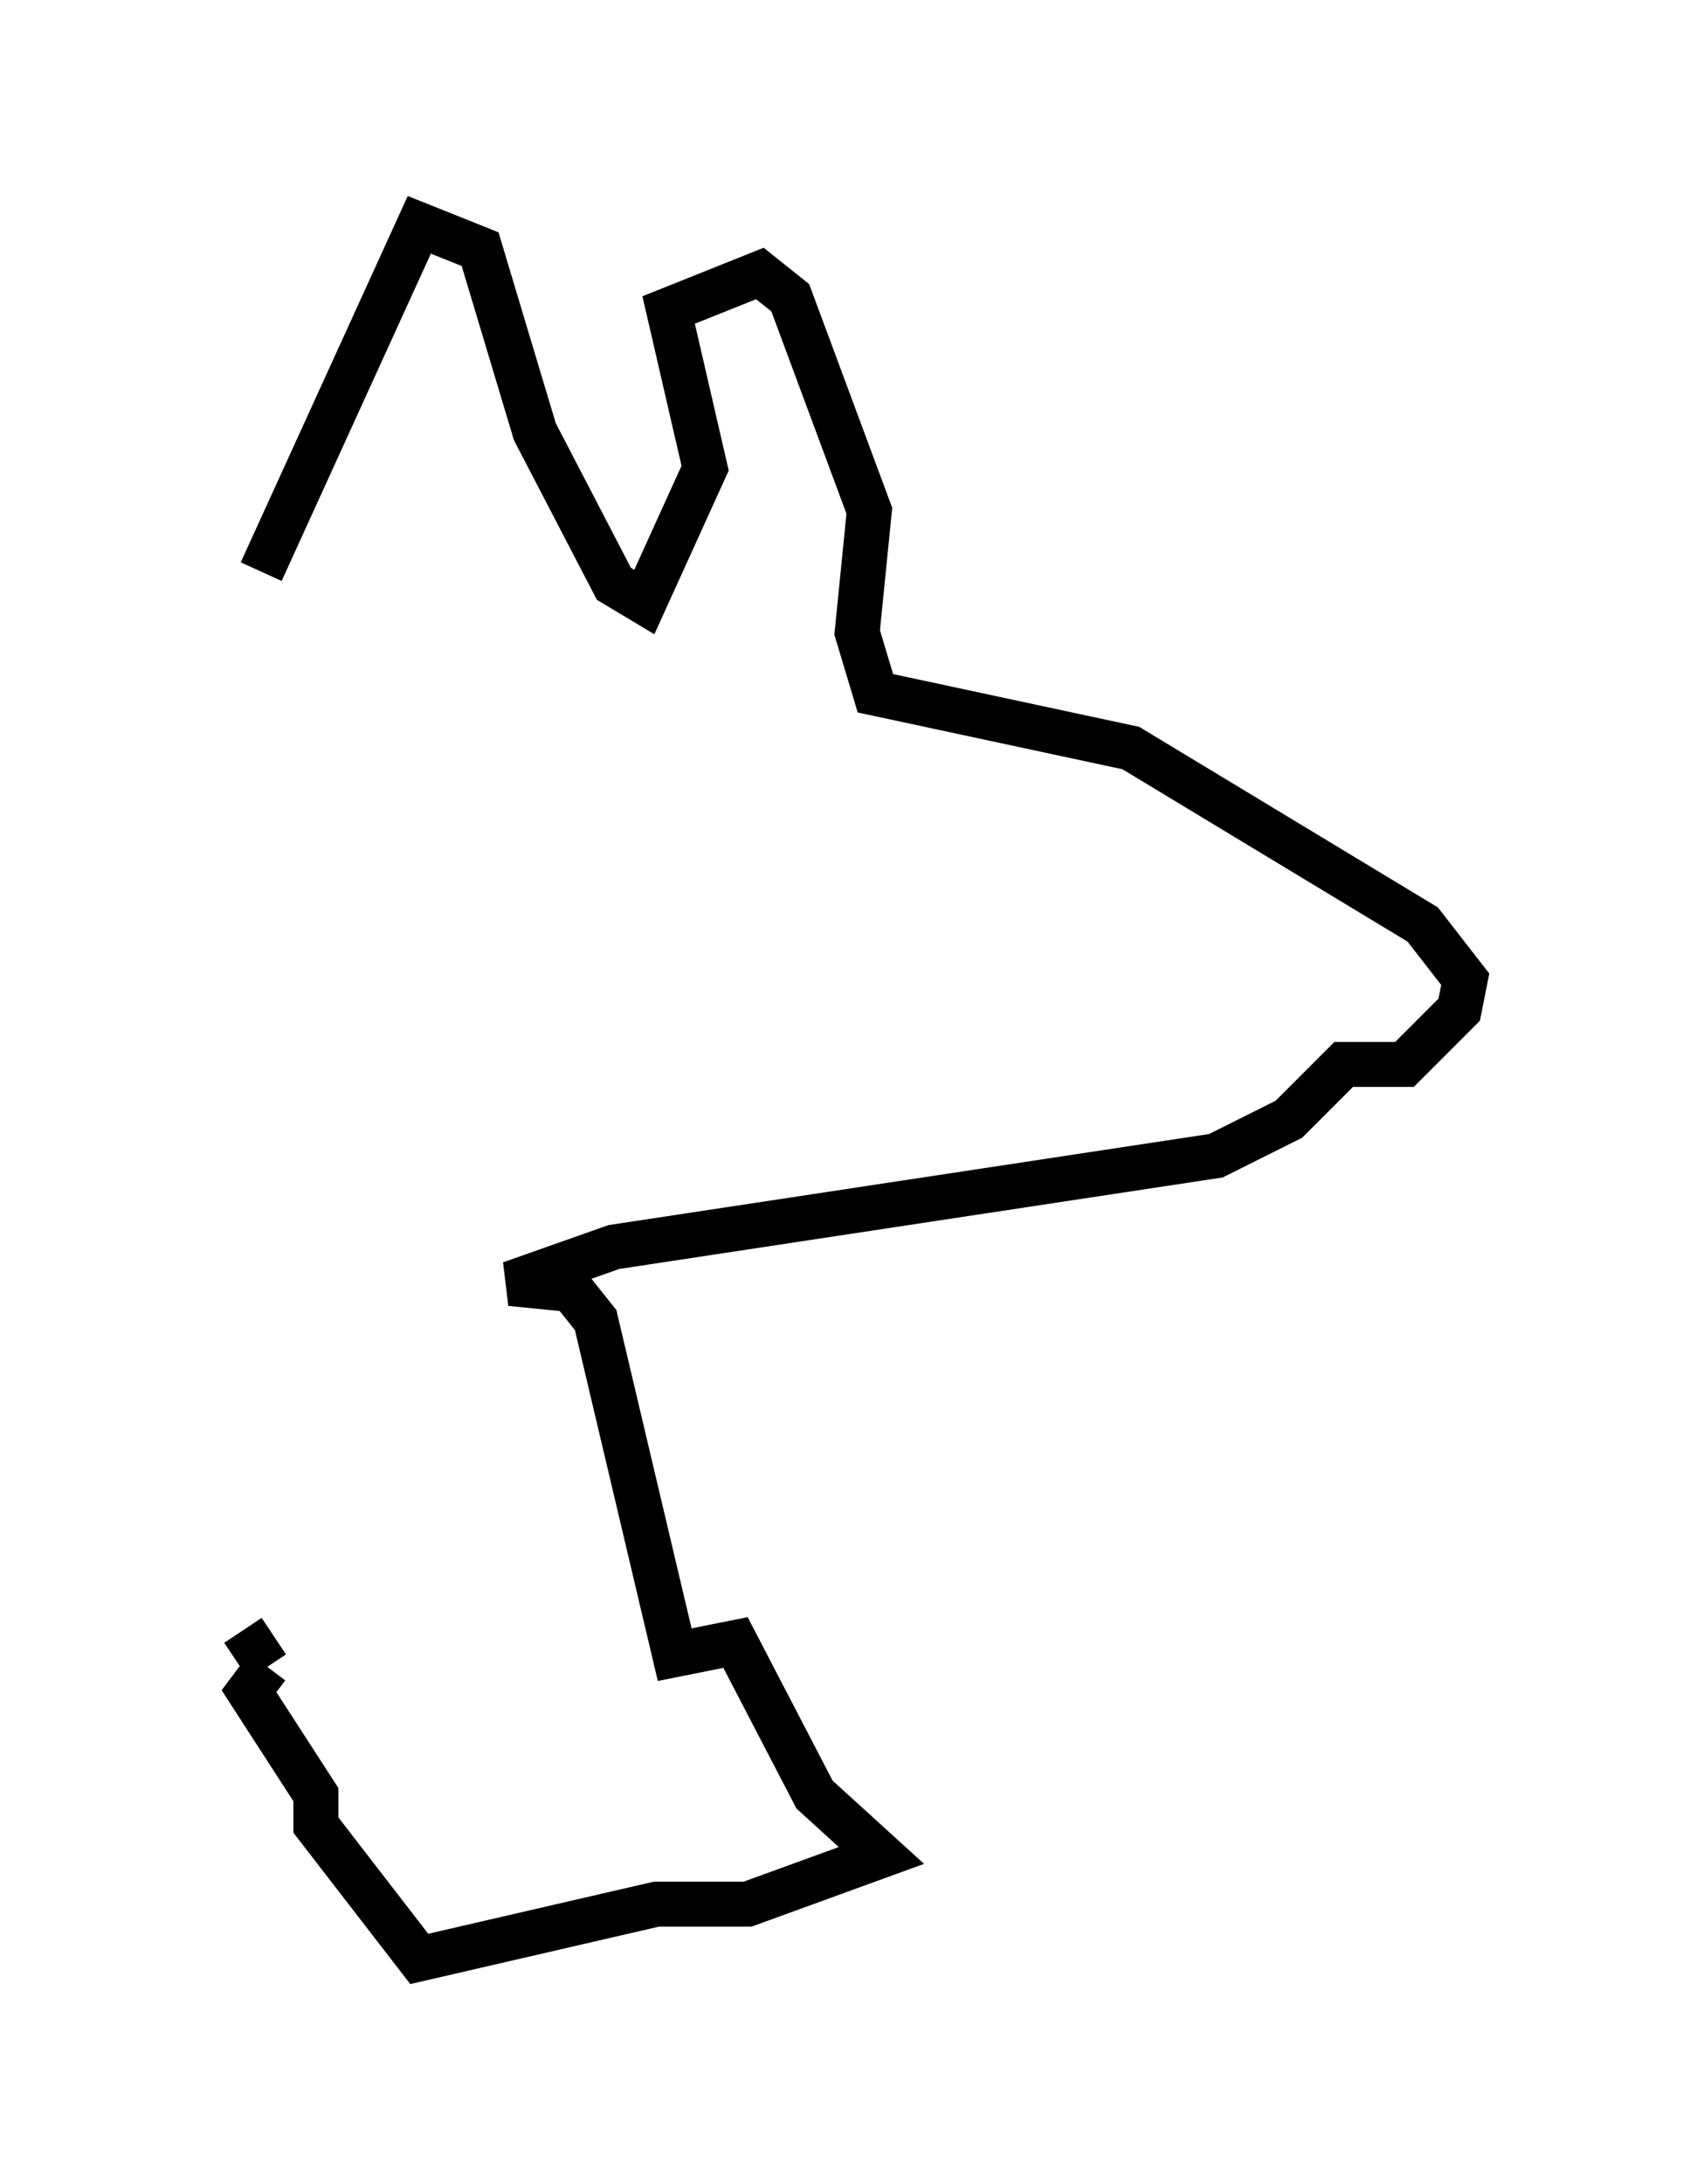 <?xml version="1.0" encoding="utf-8" ?>
<svg baseProfile="full" height="48.565" version="1.1" width="37.605" xmlns="http://www.w3.org/2000/svg" xmlns:ev="http://www.w3.org/2001/xml-events" xmlns:xlink="http://www.w3.org/1999/xlink"><defs /><rect fill="white" height="48.565" width="37.605" x="0" y="0" /><path d="M5, 15.419 m0.812, -2.706 l3.518, -7.713 1.353, 0.541 l1.218, 4.059 1.759, 3.383 l0.677, 0.406 1.353, -2.977 l-0.812, -3.518 2.03, -0.812 l0.677, 0.541 1.759, 4.736 l-0.271, 2.706 0.406, 1.353 l5.683, 1.218 6.495, 3.924 l0.947, 1.218 -0.135, 0.677 l-1.218, 1.218 -1.353, 0.0 l-1.218, 1.218 -1.624, 0.812 l-13.396, 2.03 -2.3, 0.812 l1.353, 0.135 0.541, 0.677 l1.759, 7.442 1.353, -0.271 l1.759, 3.383 1.488, 1.353 l-2.977, 1.083 -2.03, 0.0 l-5.277, 1.218 -2.3, -2.977 l0.0, -0.677 -1.488, -2.3 l0.406, -0.541 m0.0, 0.0 l-0.541, -0.812 " fill="none" stroke="black" stroke-width="1" /></svg>